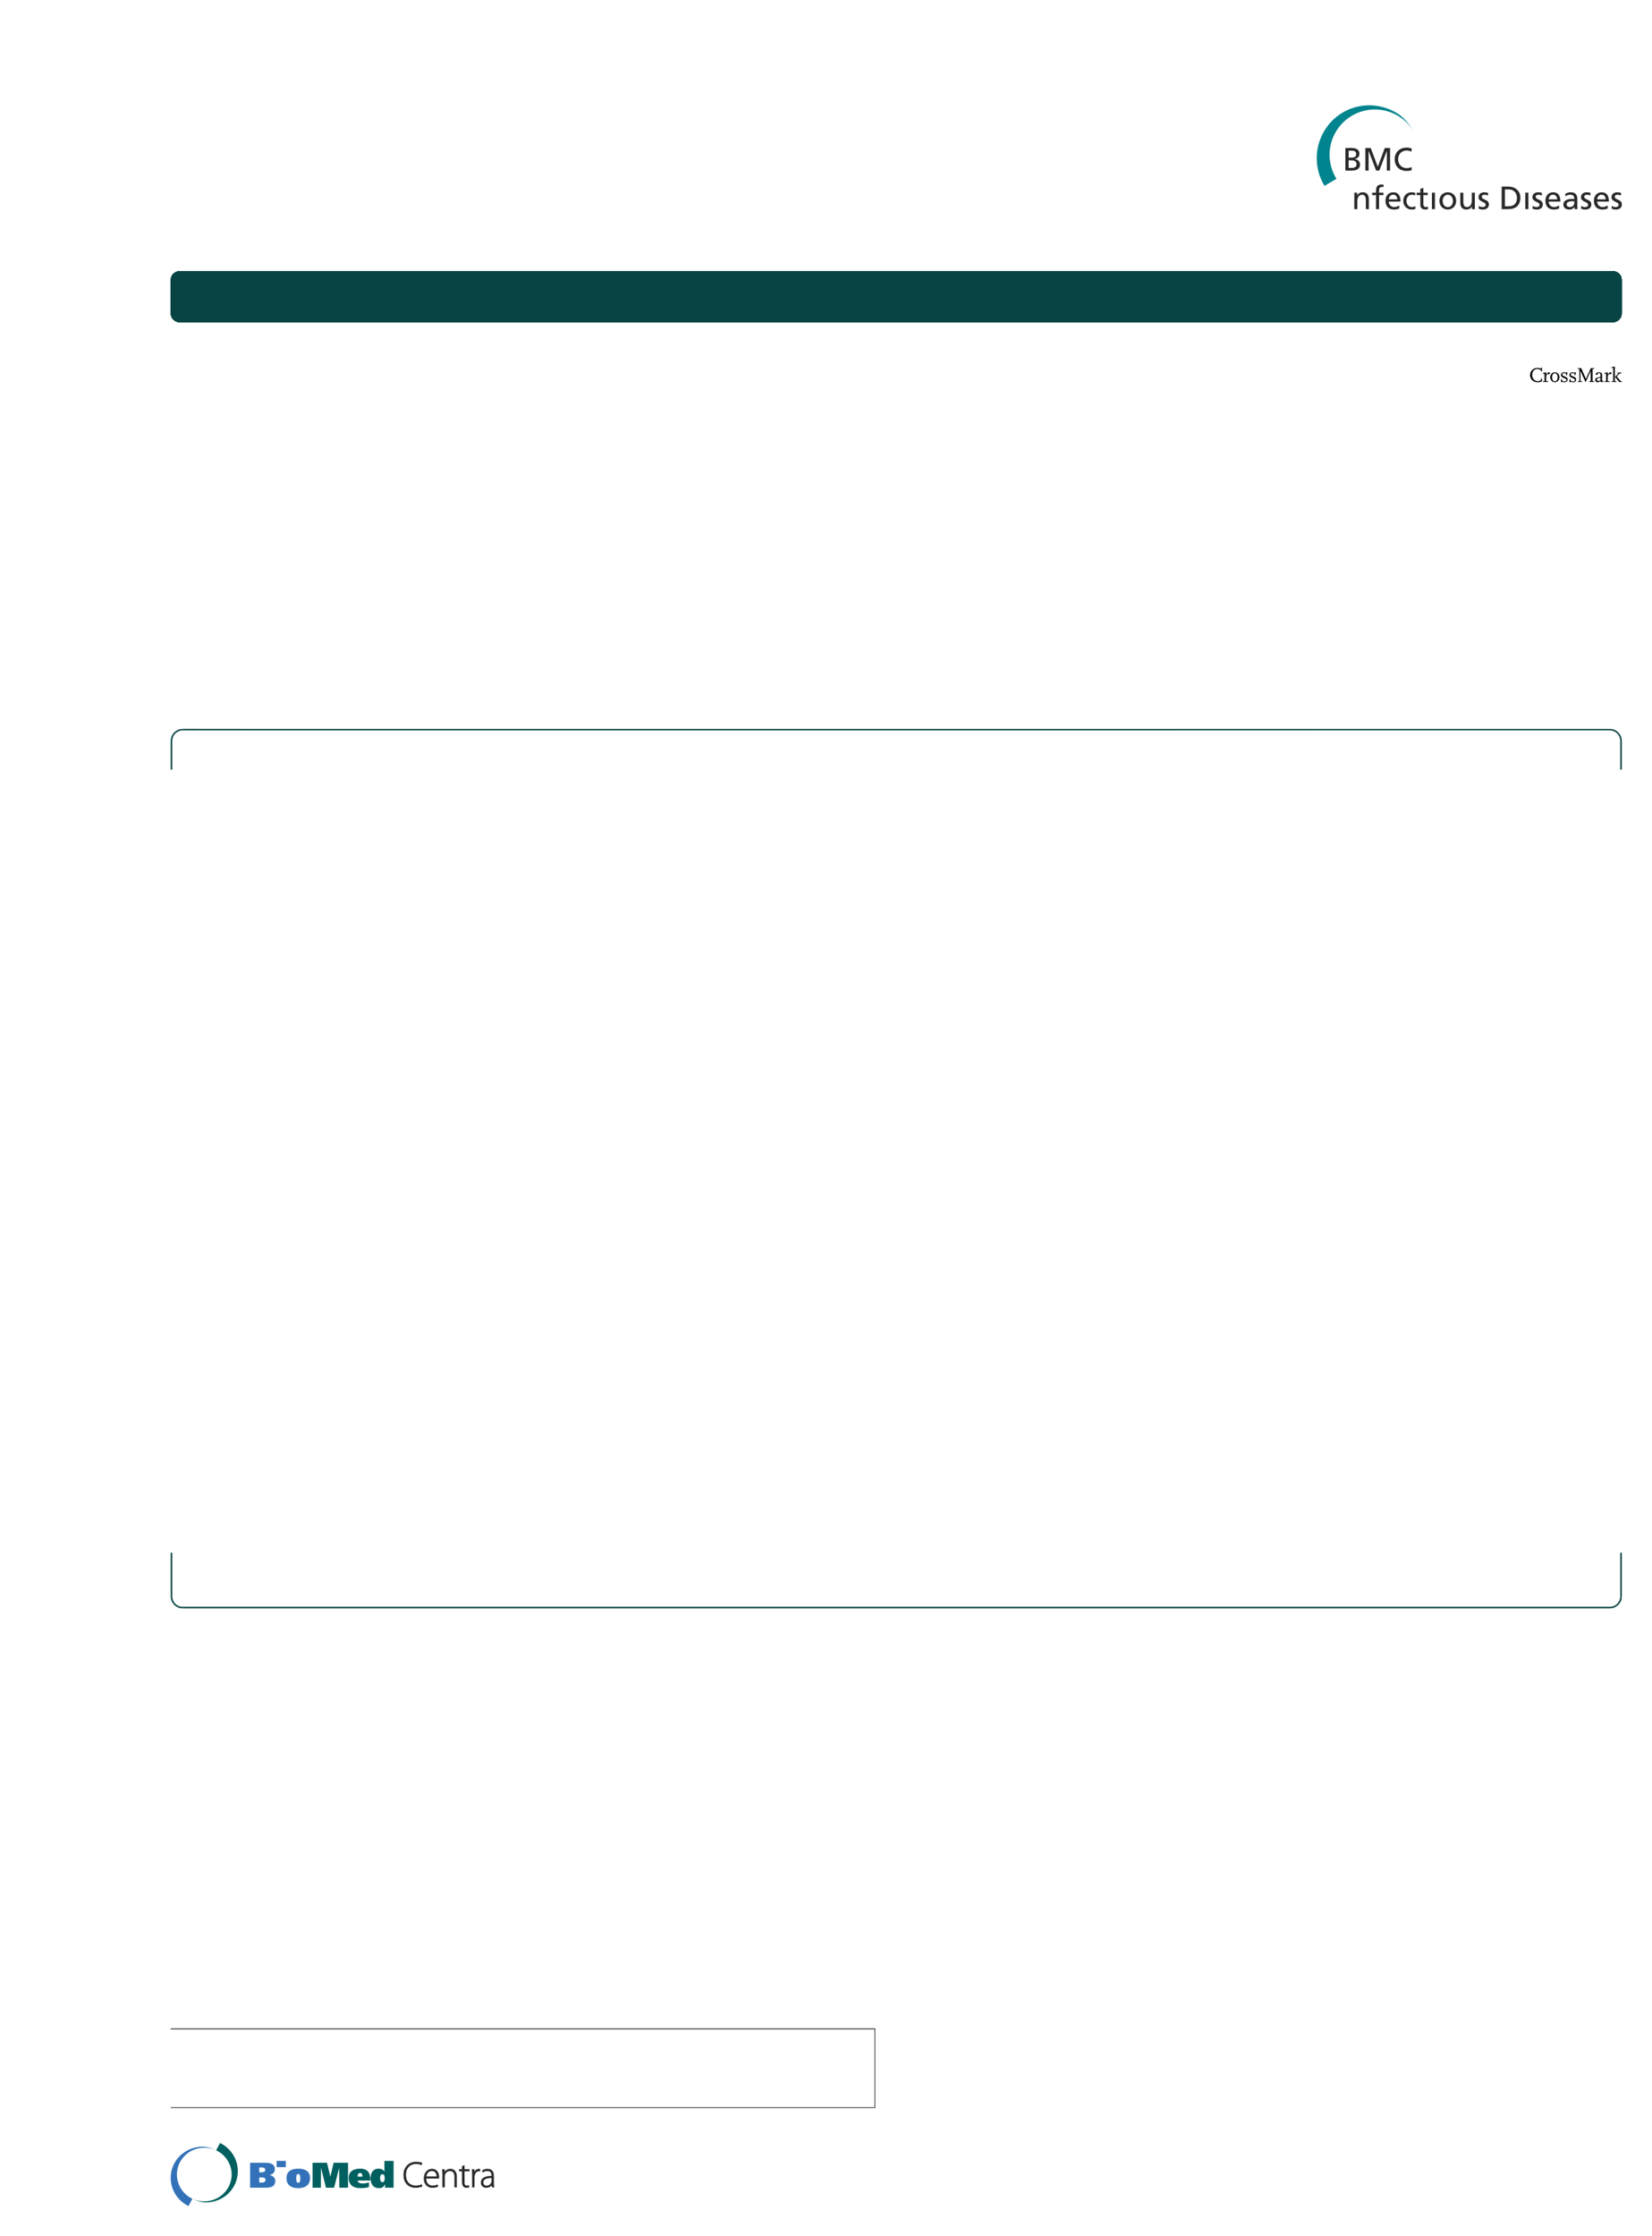 <?xml version="1.0" encoding="UTF-8"?>
<svg height="742.45" width="548.61" xmlns="http://www.w3.org/2000/svg">
 <g>
  <path style="fill:rgb(8,68,68);stroke:none;stroke-width:1.0;" d="M56.690 92.980 L56.750 92.470 L56.860 91.960 L57.090 91.500 L57.370 91.050 L57.770 90.710 L58.170 90.430 L58.680 90.200 L59.190 90.030 L536.090 90.030 C537.230 90.360 537.960 90.820 538.410 91.960 L538.530 92.470 L538.580 92.980 L538.580 103.970 L538.530 104.540 C538.460 105.480 537.490 106.560 536.600 106.810 L536.090 106.980 L59.190 106.980 L58.680 106.810 L58.170 106.580 L57.770 106.300 L57.370 105.900 L57.090 105.510 L56.860 105.050 L56.750 104.540 L56.690 103.970 "/>
  <path style="fill:rgb(8,68,68);stroke:none;stroke-width:1.0;" d="M56.690 92.980 L56.750 92.470 L56.860 91.960 L57.090 91.500 L57.370 91.050 L57.770 90.710 L58.170 90.430 L58.680 90.200 L59.190 90.030 L536.090 90.030 C537.230 90.360 537.960 90.820 538.410 91.960 L538.530 92.470 L538.580 92.980 L538.580 103.970 L538.530 104.540 C538.460 105.480 537.490 106.560 536.600 106.810 L536.090 106.980 L59.190 106.980 L58.680 106.810 L58.170 106.580 L57.770 106.300 L57.370 105.900 L57.090 105.510 L56.860 105.050 L56.750 104.540 L56.690 103.970 "/>
  <path style="fill:rgb(8,68,68);stroke:none;stroke-width:1.0;" d="M535.580 90.030 L536.090 90.030 C537.360 90.370 538.310 91.100 538.530 92.470 L538.580 92.980 L536.090 92.980 L536.090 92.920 L536.030 92.810 L536.030 92.750 L535.920 92.640 L535.800 92.580 L535.750 92.520 L535.580 92.520 "/>
  <path style="fill:rgb(8,68,68);stroke:none;stroke-width:0.25;" d="M538.580 92.980 L538.580 103.970 L536.090 103.970 L536.090 92.980 "/>
  <path style="fill:rgb(8,68,68);stroke:none;stroke-width:0.25;" d="M538.580 103.970 L538.530 104.540 C538.360 105.800 537.290 106.700 536.090 106.980 L535.580 106.980 L535.580 104.480 L535.750 104.480 L535.800 104.430 L535.920 104.370 L535.980 104.320 L536.030 104.260 L536.030 104.140 L536.090 104.090 L536.090 103.970 "/>
  <path style="fill:rgb(8,68,68);stroke:none;stroke-width:0.25;" d="M535.580 106.980 L59.700 106.980 L59.700 104.480 L535.580 104.480 "/>
  <path style="fill:rgb(8,68,68);stroke:none;stroke-width:0.25;" d="M59.700 106.980 L59.190 106.980 C57.980 106.700 56.920 105.800 56.750 104.540 L56.690 103.970 L59.190 103.970 L59.190 104.090 L59.240 104.140 L59.240 104.260 L59.360 104.370 L59.470 104.430 L59.530 104.480 L59.700 104.480 "/>
  <path style="fill:rgb(8,68,68);stroke:none;stroke-width:0.25;" d="M56.690 103.970 L56.690 92.980 L59.190 92.980 L59.190 103.970 "/>
  <path style="fill:rgb(8,68,68);stroke:none;stroke-width:0.25;" d="M56.690 92.980 L56.750 92.470 C56.960 91.100 57.910 90.370 59.190 90.030 L59.700 90.030 L59.700 92.520 L59.530 92.520 L59.470 92.580 L59.360 92.640 L59.300 92.690 L59.240 92.750 L59.240 92.810 L59.190 92.920 L59.190 92.980 "/>
  <path style="fill:rgb(8,68,68);stroke:none;stroke-width:0.25;" d="M535.580 90.030 L536.090 90.030 C537.360 90.370 538.310 91.100 538.530 92.470 L538.580 92.980 L536.090 92.980 L536.090 92.920 L536.030 92.810 L536.030 92.750 L535.920 92.640 L535.800 92.580 L535.750 92.520 L535.580 92.520 "/>
  <path style="fill:rgb(8,68,68);stroke:none;stroke-width:0.25;" d="M538.580 92.980 L538.580 103.970 L536.090 103.970 L536.090 92.980 "/>
  <path style="fill:rgb(8,68,68);stroke:none;stroke-width:0.25;" d="M538.580 103.970 L538.530 104.540 C538.360 105.800 537.290 106.700 536.090 106.980 L535.580 106.980 L535.580 104.480 L535.750 104.480 L535.800 104.430 L535.920 104.370 L535.980 104.320 L536.030 104.260 L536.030 104.140 L536.090 104.090 L536.090 103.970 "/>
  <path style="fill:rgb(8,68,68);stroke:none;stroke-width:0.25;" d="M535.580 106.980 L59.700 106.980 L59.700 104.480 L535.580 104.480 "/>
  <path style="fill:rgb(8,68,68);stroke:none;stroke-width:0.25;" d="M59.700 106.980 L59.190 106.980 C57.980 106.700 56.920 105.800 56.750 104.540 L56.690 103.970 L59.190 103.970 L59.190 104.090 L59.240 104.140 L59.240 104.260 L59.360 104.370 L59.470 104.430 L59.530 104.480 L59.700 104.480 "/>
  <path style="fill:rgb(8,68,68);stroke:none;stroke-width:0.25;" d="M56.690 103.970 L56.690 92.980 L59.190 92.980 L59.190 103.970 "/>
  <path style="fill:rgb(8,68,68);stroke:none;stroke-width:0.25;" d="M56.690 92.980 L56.750 92.470 C56.960 91.100 57.910 90.370 59.190 90.030 L59.700 90.030 L59.700 92.520 L59.530 92.520 L59.470 92.580 L59.360 92.640 L59.300 92.690 L59.240 92.750 L59.240 92.810 L59.190 92.920 L59.190 92.980 "/>
  <path style="fill:rgb(8,68,68);stroke:none;stroke-width:0.25;" d="M56.690 255.520 L56.690 245.990 L57.200 245.990 L57.200 255.520 "/>
  <path style="fill:rgb(8,68,68);stroke:none;stroke-width:0.25;" d="M56.690 245.990 L56.750 245.310 C56.940 243.790 58.420 242.250 59.980 242.080 L60.720 242.020 L60.720 242.480 L60.090 242.530 C58.680 242.830 57.520 243.890 57.260 245.370 L57.200 245.990 "/>
  <path style="fill:rgb(8,68,68);stroke:none;stroke-width:0.25;" d="M60.720 242.020 L534.560 242.020 L534.560 242.470 L60.720 242.470 "/>
  <path style="fill:rgb(8,68,68);stroke:none;stroke-width:0.25;" d="M534.560 242.020 L535.290 242.080 C536.850 242.250 538.330 243.790 538.530 245.310 L538.580 245.990 L538.070 245.990 L538.020 245.370 C537.740 243.840 536.650 242.880 535.180 242.530 L534.560 242.480 "/>
  <path style="fill:rgb(8,68,68);stroke:none;stroke-width:0.25;" d="M538.580 245.990 L538.580 255.510 L538.070 255.510 L538.070 245.990 "/>
  <path style="fill:rgb(8,68,68);stroke:none;stroke-width:0.25;" d="M534.560 242.480 L60.720 242.480 L60.720 242.020 "/>
  <path style="fill:rgb(8,68,68);stroke:none;stroke-width:0.25;" d="M538.580 255.520 "/>
  <path style="fill:rgb(8,68,68);stroke:none;stroke-width:0.25;" d="M56.690 261.520 "/>
  <path style="fill:rgb(8,68,68);stroke:none;stroke-width:0.25;" d="M538.580 261.520 "/>
  <path style="fill:rgb(8,68,68);stroke:none;stroke-width:0.25;" d="M56.690 273.490 "/>
  <path style="fill:rgb(8,68,68);stroke:none;stroke-width:0.25;" d="M538.580 273.490 "/>
  <path style="fill:rgb(8,68,68);stroke:none;stroke-width:0.25;" d="M56.690 285.510 "/>
  <path style="fill:rgb(8,68,68);stroke:none;stroke-width:0.25;" d="M538.580 285.510 "/>
  <path style="fill:rgb(8,68,68);stroke:none;stroke-width:0.25;" d="M56.690 297.520 "/>
  <path style="fill:rgb(8,68,68);stroke:none;stroke-width:0.25;" d="M538.580 297.520 "/>
  <path style="fill:rgb(8,68,68);stroke:none;stroke-width:0.25;" d="M56.690 309.490 "/>
  <path style="fill:rgb(8,68,68);stroke:none;stroke-width:0.25;" d="M538.580 309.490 "/>
  <path style="fill:rgb(8,68,68);stroke:none;stroke-width:0.25;" d="M56.690 321.510 "/>
  <path style="fill:rgb(8,68,68);stroke:none;stroke-width:0.25;" d="M538.580 321.510 "/>
  <path style="fill:rgb(8,68,68);stroke:none;stroke-width:0.25;" d="M56.690 324.510 "/>
  <path style="fill:rgb(8,68,68);stroke:none;stroke-width:0.25;" d="M538.580 324.510 "/>
  <path style="fill:rgb(8,68,68);stroke:none;stroke-width:0.25;" d="M56.690 336.470 "/>
  <path style="fill:rgb(8,68,68);stroke:none;stroke-width:0.25;" d="M538.580 336.470 "/>
  <path style="fill:rgb(8,68,68);stroke:none;stroke-width:0.25;" d="M56.690 348.490 "/>
  <path style="fill:rgb(8,68,68);stroke:none;stroke-width:0.25;" d="M538.580 348.490 "/>
  <path style="fill:rgb(8,68,68);stroke:none;stroke-width:0.25;" d="M56.690 360.510 "/>
  <path style="fill:rgb(8,68,68);stroke:none;stroke-width:0.25;" d="M538.580 360.510 "/>
  <path style="fill:rgb(8,68,68);stroke:none;stroke-width:0.25;" d="M56.690 372.470 "/>
  <path style="fill:rgb(8,68,68);stroke:none;stroke-width:0.25;" d="M538.580 372.470 "/>
  <path style="fill:rgb(8,68,68);stroke:none;stroke-width:0.25;" d="M56.690 375.480 "/>
  <path style="fill:rgb(8,68,68);stroke:none;stroke-width:0.25;" d="M538.580 375.480 "/>
  <path style="fill:rgb(8,68,68);stroke:none;stroke-width:0.25;" d="M56.690 387.500 "/>
  <path style="fill:rgb(8,68,68);stroke:none;stroke-width:0.25;" d="M538.580 387.500 "/>
  <path style="fill:rgb(8,68,68);stroke:none;stroke-width:0.25;" d="M56.690 399.510 "/>
  <path style="fill:rgb(8,68,68);stroke:none;stroke-width:0.25;" d="M538.580 399.510 "/>
  <path style="fill:rgb(8,68,68);stroke:none;stroke-width:0.25;" d="M56.690 411.480 "/>
  <path style="fill:rgb(8,68,68);stroke:none;stroke-width:0.25;" d="M538.580 411.480 "/>
  <path style="fill:rgb(8,68,68);stroke:none;stroke-width:0.25;" d="M56.690 423.500 "/>
  <path style="fill:rgb(8,68,68);stroke:none;stroke-width:0.25;" d="M538.580 423.500 "/>
  <path style="fill:rgb(8,68,68);stroke:none;stroke-width:0.25;" d="M56.690 435.510 "/>
  <path style="fill:rgb(8,68,68);stroke:none;stroke-width:0.25;" d="M538.580 435.510 "/>
  <path style="fill:rgb(8,68,68);stroke:none;stroke-width:0.25;" d="M56.690 447.480 "/>
  <path style="fill:rgb(8,68,68);stroke:none;stroke-width:0.25;" d="M538.580 447.480 "/>
  <path style="fill:rgb(8,68,68);stroke:none;stroke-width:0.25;" d="M56.690 459.500 "/>
  <path style="fill:rgb(8,68,68);stroke:none;stroke-width:0.25;" d="M538.580 459.500 "/>
  <path style="fill:rgb(8,68,68);stroke:none;stroke-width:0.25;" d="M56.690 462.500 "/>
  <path style="fill:rgb(8,68,68);stroke:none;stroke-width:0.25;" d="M538.580 462.500 "/>
  <path style="fill:rgb(8,68,68);stroke:none;stroke-width:0.25;" d="M56.690 474.520 "/>
  <path style="fill:rgb(8,68,68);stroke:none;stroke-width:0.25;" d="M538.580 474.520 "/>
  <path style="fill:rgb(8,68,68);stroke:none;stroke-width:0.25;" d="M56.690 486.480 "/>
  <path style="fill:rgb(8,68,68);stroke:none;stroke-width:0.25;" d="M538.580 486.480 "/>
  <path style="fill:rgb(8,68,68);stroke:none;stroke-width:0.25;" d="M56.690 498.500 "/>
  <path style="fill:rgb(8,68,68);stroke:none;stroke-width:0.25;" d="M538.580 498.500 "/>
  <path style="fill:rgb(8,68,68);stroke:none;stroke-width:0.25;" d="M56.690 510.520 "/>
  <path style="fill:rgb(8,68,68);stroke:none;stroke-width:0.25;" d="M538.580 510.520 "/>
  <path style="fill:rgb(8,68,68);stroke:none;stroke-width:0.25;" d="M56.690 515.510 "/>
  <path style="fill:rgb(8,68,68);stroke:none;stroke-width:0.25;" d="M538.580 515.510 L538.580 530.020 L538.070 530.020 L538.070 515.510 "/>
  <path style="fill:rgb(8,68,68);stroke:none;stroke-width:0.25;" d="M538.580 530.020 L538.530 530.700 C538.340 532.220 536.850 533.760 535.290 533.930 L534.560 533.990 L534.560 533.480 L535.180 533.420 C536.590 533.300 537.810 531.970 538.020 530.590 L538.070 530.020 "/>
  <path style="fill:rgb(8,68,68);stroke:none;stroke-width:0.25;" d="M534.560 533.990 L60.720 533.990 L60.720 533.480 L534.560 533.480 "/>
  <path style="fill:rgb(8,68,68);stroke:none;stroke-width:0.25;" d="M60.720 533.990 L59.980 533.930 C58.420 533.760 56.940 532.220 56.750 530.700 L56.690 530.020 L57.200 530.020 L57.260 530.590 C57.460 531.970 58.690 533.300 60.090 533.420 L60.720 533.480 "/>
  <path style="fill:rgb(8,68,68);stroke:none;stroke-width:0.25;" d="M56.690 530.020 L56.690 515.510 L57.200 515.510 L57.200 530.020 "/>
  <path style="fill:rgb(0,0,0);stroke:none;stroke-width:0.25;" d="M510.610 126.920 C509.180 126.920 508.120 125.920 508.120 124.550 C508.120 123.190 509.180 122.150 510.530 122.150 C510.990 122.150 511.350 122.230 511.740 122.410 L511.740 122.090 L512.070 122.090 L512.070 123.280 L511.740 123.280 L511.740 122.940 C511.310 122.620 511.000 122.510 510.550 122.510 C509.520 122.510 508.810 123.330 508.810 124.500 C508.810 125.660 509.620 126.560 510.660 126.560 C511.010 126.560 511.290 126.470 511.740 126.210 L511.740 125.700 L512.070 125.700 L512.070 126.630 C511.490 126.840 511.100 126.920 510.610 126.920 "/>
  <path style="fill:rgb(0,0,0);stroke:none;stroke-width:0.25;" d="M514.400 124.330 C514.260 124.200 514.160 124.140 514.090 124.140 C513.970 124.140 513.840 124.250 513.460 124.720 L513.460 126.570 L514.130 126.570 L514.130 126.830 L512.410 126.830 L512.410 126.570 L512.930 126.570 L512.930 124.070 L512.330 124.070 L512.330 123.880 L513.330 123.610 L513.460 123.610 L513.460 124.390 C513.960 123.750 514.140 123.590 514.390 123.590 C514.470 123.590 514.540 123.610 514.590 123.650 L514.800 123.840 L514.400 124.330 "/>
  <path style="fill:rgb(0,0,0);stroke:none;stroke-width:0.25;" d="M516.350 123.890 C515.830 123.890 515.420 124.480 515.420 125.260 C515.420 126.020 515.830 126.630 516.350 126.630 C516.870 126.630 517.280 126.030 517.280 125.260 C517.280 124.480 516.870 123.890 516.350 123.890 M516.350 126.920 C515.510 126.920 514.820 126.180 514.820 125.260 C514.820 124.340 515.510 123.590 516.350 123.590 C517.190 123.590 517.870 124.340 517.870 125.260 C517.870 126.180 517.190 126.920 516.350 126.920 "/>
  <path style="fill:rgb(0,0,0);stroke:none;stroke-width:0.25;" d="M519.550 126.920 C519.160 126.920 518.870 126.830 518.670 126.640 L518.670 126.890 L518.390 126.890 L518.390 125.900 L518.710 125.900 L518.710 126.090 C518.710 126.390 519.100 126.660 519.530 126.660 C519.910 126.660 520.200 126.450 520.200 126.180 C520.200 125.900 520.010 125.740 519.280 125.460 C518.610 125.200 518.370 124.940 518.370 124.500 C518.370 123.960 518.810 123.590 519.450 123.590 C519.760 123.590 519.990 123.670 520.190 123.830 L520.230 123.580 L520.530 123.580 L520.360 124.580 L520.060 124.580 C520.090 124.500 520.100 124.410 520.100 124.350 C520.100 124.080 519.790 123.860 519.410 123.860 C519.050 123.860 518.820 124.050 518.820 124.350 C518.820 124.650 518.860 124.690 519.710 125.030 C520.390 125.300 520.600 125.530 520.600 125.970 C520.600 126.530 520.170 126.920 519.550 126.920 "/>
  <path style="fill:rgb(0,0,0);stroke:none;stroke-width:0.25;" d="M522.370 126.920 C521.970 126.920 521.680 126.830 521.480 126.640 L521.480 126.890 L521.200 126.890 L521.200 125.900 L521.520 125.900 L521.520 126.090 C521.520 126.390 521.910 126.660 522.350 126.660 C522.730 126.660 523.010 126.450 523.010 126.180 C523.010 125.900 522.820 125.740 522.090 125.460 C521.420 125.200 521.180 124.940 521.180 124.500 C521.180 123.960 521.620 123.590 522.260 123.590 C522.570 123.590 522.810 123.670 523.000 123.830 L523.040 123.580 L523.340 123.580 L523.170 124.580 L522.880 124.580 C522.900 124.500 522.920 124.410 522.920 124.350 C522.920 124.080 522.600 123.860 522.230 123.860 C521.860 123.860 521.630 124.050 521.630 124.350 C521.630 124.650 521.680 124.690 522.520 125.030 C523.200 125.300 523.420 125.530 523.420 125.970 C523.420 126.530 522.990 126.920 522.370 126.920 "/>
  <path style="fill:rgb(0,0,0);stroke:none;stroke-width:0.25;" d="M527.740 126.830 L527.740 126.570 L528.260 126.570 L528.260 123.150 L526.550 126.900 L524.840 123.070 L524.840 126.570 L525.370 126.570 L525.370 126.830 L523.970 126.830 L523.970 126.570 L524.490 126.570 L524.490 122.490 L523.970 122.490 L523.970 122.230 L525.090 122.230 L526.670 125.790 L528.310 122.230 L529.400 122.230 L529.400 122.490 L528.870 122.490 L528.870 126.570 L529.400 126.570 L529.400 126.830 L527.740 126.830 "/>
  <path style="fill:rgb(0,0,0);stroke:none;stroke-width:0.25;" d="M531.510 125.400 L530.320 125.680 L530.320 126.030 C530.320 126.320 530.510 126.510 530.800 126.510 C531.020 126.510 531.200 126.410 531.510 126.140 L531.510 125.400 M532.100 126.840 C532.010 126.870 531.910 126.890 531.860 126.890 C531.640 126.890 531.520 126.740 531.520 126.480 L531.520 126.410 C531.230 126.780 530.960 126.920 530.590 126.920 C530.110 126.920 529.760 126.590 529.760 126.120 C529.760 125.770 529.990 125.470 530.320 125.400 L531.510 125.130 L531.510 124.340 C531.510 124.060 531.300 123.860 531.020 123.860 C530.880 123.860 530.790 123.880 530.590 123.980 L530.590 124.310 L529.970 124.490 C529.920 124.410 529.920 124.370 529.920 124.300 C529.920 123.890 530.380 123.590 531.020 123.590 C531.630 123.590 532.030 123.900 532.030 124.360 L532.030 126.500 L532.570 126.500 L532.570 126.700 L532.100 126.840 "/>
  <path style="fill:rgb(0,0,0);stroke:none;stroke-width:0.25;" d="M534.840 124.330 C534.700 124.200 534.610 124.140 534.540 124.140 C534.410 124.140 534.290 124.250 533.910 124.720 L533.910 126.570 L534.570 126.570 L534.570 126.830 L532.850 126.830 L532.850 126.570 L533.380 126.570 L533.380 124.070 L532.780 124.070 L532.780 123.880 L533.780 123.610 L533.910 123.610 L533.910 124.390 C534.410 123.750 534.590 123.590 534.840 123.590 C534.920 123.590 534.990 123.610 535.030 123.650 L535.250 123.840 L534.840 124.330 "/>
  <path style="fill:rgb(0,0,0);stroke:none;stroke-width:0.25;" d="M537.740 126.830 L536.320 125.120 L537.560 123.930 L537.110 123.930 L537.110 123.680 L538.500 123.680 L538.500 123.930 L537.960 123.930 L536.880 124.970 L538.210 126.570 L538.610 126.570 L538.610 126.830 L537.740 126.830 M535.210 126.830 L535.210 126.570 L535.740 126.570 L535.740 122.160 L535.130 122.160 L535.130 121.970 L536.130 121.700 L536.260 121.700 L536.260 126.570 L536.780 126.570 L536.780 126.830 L535.210 126.830 "/>
  <path style="fill:none;stroke:rgb(43,42,41);stroke-width:0.25;" d="M56.690 673.570 L290.550 673.570 L290.550 699.760 L56.690 699.760 M56.690 673.630 L290.550 673.630 "/>
  <path style="fill:rgb(43,42,41);stroke:none;stroke-width:0.25;" d="M449.740 63.970 L450.720 63.970 L450.720 64.840 L450.740 64.840 C451.040 64.210 451.770 63.840 452.530 63.840 C453.950 63.840 454.580 64.720 454.580 66.190 L454.580 69.440 L453.580 69.440 L453.580 66.610 C453.580 65.330 453.300 64.710 452.420 64.650 C451.270 64.650 450.750 65.580 450.750 66.910 L450.750 69.440 L449.740 69.440 L449.740 63.970 "/>
  <path style="fill:rgb(43,42,41);stroke:none;stroke-width:0.25;" d="M456.960 64.780 L455.670 64.780 L455.670 63.970 L456.960 63.970 L456.960 63.460 C456.960 62.130 457.300 61.260 458.790 61.260 C459.050 61.260 459.270 61.290 459.470 61.330 L459.430 62.140 C459.310 62.100 459.110 62.080 458.940 62.080 C458.070 62.080 457.970 62.640 457.970 63.380 L457.970 63.970 L459.420 63.970 L459.420 64.780 L457.970 64.780 L457.970 69.440 L456.960 69.440 L456.960 64.780 "/>
  <path style="fill:rgb(43,42,41);stroke:none;stroke-width:0.25;" d="M464.680 69.220 C464.290 69.360 463.850 69.570 462.950 69.570 C461.010 69.570 460.110 68.390 460.110 66.610 C460.110 64.990 461.130 63.840 462.680 63.840 C464.510 63.840 465.100 65.170 465.100 66.930 L461.190 66.930 C461.190 68.010 462.040 68.760 462.990 68.760 C463.660 68.760 464.430 68.410 464.680 68.210 L464.680 69.220 ZM464.020 66.180 C464.020 65.340 463.530 64.650 462.660 64.650 C461.670 64.650 461.260 65.470 461.190 66.180 L464.020 66.180 "/>
  <path style="fill:rgb(43,42,41);stroke:none;stroke-width:0.25;" d="M469.930 64.890 C469.540 64.730 469.150 64.650 468.830 64.650 C467.700 64.650 467.070 65.660 467.070 66.700 C467.070 67.680 467.600 68.760 468.900 68.760 C469.240 68.760 469.670 68.650 469.980 68.440 L470.060 69.350 C469.640 69.540 469.150 69.570 468.790 69.570 C467.140 69.570 466.000 68.270 466.000 66.700 C466.000 65.040 467.110 63.840 468.790 63.840 C469.200 63.840 469.720 63.930 470.010 64.050 L469.930 64.890 "/>
  <path style="fill:rgb(43,42,41);stroke:none;stroke-width:0.25;" d="M474.130 64.780 L472.680 64.780 L472.680 67.780 C472.680 68.410 473.060 68.760 473.520 68.760 C473.830 68.760 474.060 68.660 474.210 68.560 L474.210 69.420 C473.980 69.480 473.670 69.570 473.350 69.570 C472.310 69.570 471.670 69.080 471.670 67.980 L471.670 64.780 L470.430 64.780 L470.430 63.970 L471.670 63.970 L471.670 62.700 L472.680 62.380 L472.680 63.970 L474.130 63.970 L474.130 64.780 "/>
  <path style="fill:rgb(43,42,41);stroke:none;stroke-width:0.25;" d="M475.520 63.970 L476.530 63.970 L476.530 69.440 L475.520 69.440 L475.520 63.970 "/>
  <path style="fill:rgb(43,42,41);stroke:none;stroke-width:0.25;" d="M480.800 63.840 C482.470 63.840 483.580 65.040 483.580 66.710 C483.580 68.270 482.450 69.570 480.800 69.570 C479.150 69.570 478.010 68.270 478.010 66.710 C478.010 65.040 479.130 63.840 480.800 63.840 ZM480.800 68.760 C481.980 68.760 482.510 67.680 482.510 66.710 C482.510 65.660 481.880 64.650 480.800 64.650 C479.720 64.650 479.090 65.660 479.090 66.710 C479.090 67.680 479.610 68.760 480.800 68.760 "/>
  <path style="fill:rgb(43,42,41);stroke:none;stroke-width:0.25;" d="M489.780 69.440 L488.800 69.440 L488.800 68.570 L488.780 68.570 C488.480 69.200 487.750 69.570 486.990 69.570 C485.570 69.570 484.940 68.690 484.940 67.220 L484.940 63.970 L485.950 63.970 L485.950 66.800 C485.950 68.080 486.230 68.700 487.110 68.760 C488.260 68.760 488.770 67.830 488.770 66.500 L488.770 63.970 L489.780 63.970 L489.780 69.440 "/>
  <path style="fill:rgb(43,42,41);stroke:none;stroke-width:0.25;" d="M491.090 68.370 C491.490 68.630 492.050 68.760 492.350 68.760 C492.810 68.760 493.380 68.560 493.380 67.970 C493.380 66.970 491.000 67.060 491.000 65.520 C491.000 64.390 491.850 63.840 492.940 63.840 C493.410 63.840 493.790 63.930 494.190 64.050 L494.110 64.930 C493.880 64.790 493.280 64.650 493.040 64.650 C492.530 64.650 492.080 64.870 492.080 65.320 C492.080 66.430 494.450 66.110 494.450 67.860 C494.450 69.030 493.520 69.570 492.540 69.570 C492.020 69.570 491.500 69.520 491.040 69.270 L491.090 68.370 "/>
  <path style="fill:rgb(43,42,41);stroke:none;stroke-width:0.25;" d="M498.690 61.950 L500.900 61.950 C503.130 61.950 504.900 63.320 504.900 65.630 C504.900 68.140 503.370 69.440 500.900 69.440 L498.690 69.440 L498.690 61.950 ZM499.770 68.500 L500.890 68.500 C502.740 68.500 503.760 67.610 503.760 65.670 C503.760 63.920 502.570 62.890 501.020 62.890 L499.770 62.890 L499.770 68.500 "/>
  <path style="fill:rgb(43,42,41);stroke:none;stroke-width:0.25;" d="M506.540 63.970 L507.550 63.970 L507.550 69.440 L506.540 69.440 L506.540 63.970 "/>
  <path style="fill:rgb(43,42,41);stroke:none;stroke-width:0.25;" d="M508.990 68.370 C509.390 68.630 509.950 68.760 510.240 68.760 C510.710 68.760 511.270 68.560 511.270 67.970 C511.270 66.970 508.900 67.060 508.900 65.520 C508.900 64.390 509.750 63.840 510.830 63.840 C511.310 63.840 511.690 63.930 512.090 64.050 L512.010 64.930 C511.780 64.790 511.180 64.650 510.940 64.650 C510.430 64.650 509.980 64.870 509.980 65.320 C509.980 66.430 512.350 66.110 512.350 67.860 C512.350 69.030 511.410 69.570 510.440 69.570 C509.920 69.570 509.400 69.520 508.930 69.270 L508.990 68.370 "/>
  <path style="fill:rgb(43,42,41);stroke:none;stroke-width:0.25;" d="M517.770 69.220 C517.380 69.360 516.940 69.570 516.040 69.570 C514.100 69.570 513.210 68.390 513.210 66.610 C513.210 64.990 514.230 63.840 515.770 63.840 C517.600 63.840 518.190 65.170 518.190 66.930 L514.280 66.930 C514.280 68.010 515.130 68.760 516.080 68.760 C516.750 68.760 517.520 68.410 517.770 68.210 L517.770 69.220 ZM517.110 66.180 C517.110 65.340 516.620 64.650 515.750 64.650 C514.760 64.650 514.360 65.470 514.280 66.180 L517.110 66.180 "/>
  <path style="fill:rgb(43,42,41);stroke:none;stroke-width:0.25;" d="M519.800 64.350 C520.300 64.050 520.910 63.840 521.600 63.840 C523.170 63.840 523.800 64.610 523.800 66.100 L523.800 68.370 C523.800 68.990 523.830 69.280 523.850 69.440 L522.900 69.440 L522.900 68.730 L522.880 68.730 C522.640 69.070 522.110 69.570 521.180 69.570 C520.000 69.570 519.180 69.050 519.180 67.860 C519.180 66.490 520.680 66.060 521.720 66.060 C522.120 66.060 522.400 66.060 522.800 66.080 C522.800 65.140 522.450 64.650 521.440 64.650 C520.870 64.650 520.260 64.870 519.850 65.210 L519.800 64.350 ZM522.800 66.830 C522.580 66.830 522.370 66.810 522.150 66.810 C521.600 66.810 520.250 66.900 520.250 67.860 C520.250 68.440 520.810 68.750 521.270 68.750 C522.270 68.750 522.800 68.130 522.800 67.320 L522.800 66.830 "/>
  <path style="fill:rgb(43,42,41);stroke:none;stroke-width:0.25;" d="M525.100 68.370 C525.500 68.630 526.070 68.760 526.360 68.760 C526.820 68.760 527.390 68.560 527.390 67.970 C527.390 66.970 525.020 67.060 525.020 65.520 C525.020 64.390 525.870 63.840 526.950 63.840 C527.420 63.840 527.810 63.930 528.210 64.050 L528.120 64.930 C527.900 64.790 527.290 64.650 527.060 64.650 C526.540 64.650 526.090 64.870 526.090 65.320 C526.090 66.430 528.470 66.110 528.470 67.860 C528.470 69.030 527.530 69.570 526.550 69.570 C526.040 69.570 525.510 69.520 525.050 69.270 L525.100 68.370 "/>
  <path style="fill:rgb(43,42,41);stroke:none;stroke-width:0.25;" d="M533.890 69.220 C533.500 69.360 533.060 69.570 532.160 69.570 C530.210 69.570 529.320 68.390 529.320 66.610 C529.320 64.990 530.340 63.840 531.890 63.840 C533.710 63.840 534.300 65.170 534.300 66.930 L530.400 66.930 C530.400 68.010 531.240 68.760 532.200 68.760 C532.870 68.760 533.640 68.410 533.890 68.210 L533.890 69.220 ZM533.230 66.180 C533.230 65.340 532.740 64.650 531.870 64.650 C530.880 64.650 530.470 65.470 530.400 66.180 L533.230 66.180 "/>
  <path style="fill:rgb(43,42,41);stroke:none;stroke-width:0.25;" d="M535.250 68.370 C535.650 68.630 536.220 68.760 536.510 68.760 C536.970 68.760 537.540 68.560 537.540 67.970 C537.540 66.970 535.160 67.060 535.160 65.520 C535.160 64.390 536.010 63.840 537.100 63.840 C537.570 63.840 537.960 63.930 538.350 64.050 L538.270 64.930 C538.040 64.790 537.440 64.650 537.200 64.650 C536.690 64.650 536.240 64.870 536.240 65.320 C536.240 66.430 538.610 66.110 538.610 67.860 C538.610 69.030 537.680 69.570 536.700 69.570 C536.180 69.570 535.660 69.520 535.200 69.270 L535.250 68.370 "/>
  <path style="fill:rgb(43,42,41);stroke:none;stroke-width:0.25;" d="M446.790 49.140 L448.820 49.140 C450.380 49.140 451.450 49.650 451.450 51.030 C451.450 52.060 450.850 52.580 449.900 52.810 L449.900 52.830 C450.920 52.920 451.640 53.590 451.640 54.640 C451.640 56.250 450.310 56.640 448.790 56.640 L446.790 56.640 L446.790 49.140 ZM447.860 52.340 L448.450 52.340 C449.490 52.340 450.380 52.240 450.380 51.140 C450.380 50.250 449.610 50.020 448.990 50.020 L447.860 50.020 L447.860 52.340 ZM447.860 55.760 L448.670 55.760 C449.630 55.760 450.500 55.550 450.500 54.540 C450.500 53.380 449.480 53.220 448.560 53.220 L447.860 53.220 L447.860 55.760 "/>
  <path style="fill:rgb(43,42,41);stroke:none;stroke-width:0.25;" d="M453.420 49.140 L455.200 49.140 L457.550 55.370 L459.860 49.140 L461.630 49.140 L461.630 56.640 L460.550 56.640 L460.550 50.150 L460.530 50.150 L458.050 56.640 L457.000 56.640 L454.520 50.150 L454.500 50.150 L454.500 56.640 L453.420 56.640 L453.420 49.140 "/>
  <path style="fill:rgb(43,42,41);stroke:none;stroke-width:0.25;" d="M468.720 50.380 C468.250 50.100 467.730 49.960 467.180 49.960 C465.450 49.960 464.300 51.200 464.300 52.890 C464.300 54.650 465.570 55.820 467.120 55.820 C467.660 55.820 468.380 55.680 468.760 55.450 L468.820 56.490 C468.250 56.730 467.550 56.760 467.110 56.760 C464.740 56.760 463.160 55.240 463.160 52.850 C463.160 50.550 464.840 49.010 467.120 49.010 C467.700 49.010 468.270 49.100 468.810 49.330 L468.720 50.380 "/>
  <path style="fill:rgb(0,132,141);stroke:none;stroke-width:0.25;" d="M439.850 61.710 C436.480 56.180 436.300 49.000 439.980 43.140 C445.160 34.890 455.910 32.530 464.160 37.720 C467.150 39.590 469.290 43.370 469.290 43.370 C468.120 41.520 466.540 39.890 464.560 38.650 C457.530 34.240 448.260 36.360 443.840 43.390 C440.670 48.430 440.870 54.630 443.820 59.360 L439.850 61.710 "/>
  <path style="fill:rgb(51,114,184);stroke:none;stroke-width:0.25;" d="M62.610 732.450 C59.100 730.730 56.690 727.180 56.690 723.070 C56.690 717.290 61.440 712.710 67.340 712.710 C69.470 712.710 71.780 713.930 71.780 713.930 C70.590 713.370 69.260 713.060 67.850 713.060 C62.820 713.060 58.750 717.050 58.750 721.980 C58.750 725.510 60.840 728.570 63.880 730.010 L62.610 732.450 "/>
  <path style="fill:rgb(0,96,95);stroke:none;stroke-width:0.25;" d="M73.070 711.500 C76.580 713.210 78.980 716.770 78.980 720.870 C78.980 726.650 74.230 731.230 68.340 731.230 C66.200 731.230 63.890 730.010 63.890 730.010 C65.080 730.570 66.420 730.880 67.830 730.880 C72.850 730.880 76.930 726.890 76.930 721.960 C76.930 718.430 74.830 715.380 71.790 713.930 L73.070 711.500 "/>
  <path style="fill:rgb(51,114,184);stroke:none;stroke-width:0.25;" d="M86.100 724.640 L86.950 724.640 C87.540 724.640 88.180 724.420 88.180 723.780 C88.180 723.070 87.580 722.940 86.970 722.940 L86.100 722.940 L86.100 724.640 ZM86.100 721.240 L86.910 721.240 C87.480 721.240 88.100 721.070 88.100 720.440 C88.100 719.820 87.570 719.630 86.990 719.630 L86.100 719.630 L86.100 721.240 ZM83.060 718.070 L88.360 718.070 C89.830 718.070 91.270 718.530 91.270 720.110 C91.270 721.250 90.650 721.850 89.530 722.140 L89.530 722.160 C90.700 722.320 91.420 723.210 91.420 724.050 C91.420 726.130 89.710 726.350 87.950 726.350 L83.060 726.350 L83.060 718.070 "/>
  <path style="fill:rgb(51,114,184);stroke:none;stroke-width:0.25;" d="M91.860 720.170 M94.910 719.520 L91.860 719.520 L91.860 717.450 L94.910 717.450 L94.910 719.520 "/>
  <path style="fill:rgb(51,114,184);stroke:none;stroke-width:0.25;" d="M99.040 724.710 C99.630 724.710 99.720 724.050 99.720 723.150 C99.720 722.410 99.630 721.800 99.040 721.800 C98.450 721.800 98.380 722.410 98.380 723.150 C98.380 724.050 98.450 724.710 99.040 724.710 ZM99.040 720.030 C101.580 720.030 102.960 721.070 102.960 723.150 C102.960 725.280 101.580 726.490 99.040 726.490 C96.490 726.490 95.140 725.280 95.140 723.150 C95.140 721.070 96.490 720.030 99.040 720.030 "/>
  <path style="fill:rgb(0,96,95);stroke:none;stroke-width:0.25;" d="M103.800 718.070 L108.590 718.070 L109.690 722.600 L109.720 722.600 L110.800 718.070 L115.580 718.070 L115.580 726.350 L112.680 726.350 L112.630 719.850 L112.610 719.850 L110.950 726.350 L108.250 726.350 L106.640 719.850 L106.600 719.850 L106.560 726.350 L103.800 726.350 L103.800 718.070 "/>
  <path style="fill:rgb(0,96,95);stroke:none;stroke-width:0.25;" d="M120.360 722.670 C120.360 722.190 120.280 721.450 119.590 721.450 C118.890 721.450 118.740 722.190 118.770 722.670 L120.360 722.670 ZM118.790 723.980 C118.830 724.750 119.570 724.920 120.460 724.920 C121.300 724.920 122.050 724.780 122.530 724.530 L122.530 726.130 C121.720 726.380 120.750 726.490 119.690 726.490 C117.140 726.490 115.790 725.280 115.790 723.150 C115.790 721.070 117.140 720.030 119.690 720.030 C122.130 720.030 122.990 721.520 122.990 723.610 L122.990 723.980 L118.790 723.980 "/>
  <path style="fill:rgb(0,96,95);stroke:none;stroke-width:0.25;" d="M126.980 721.880 C126.330 721.880 126.230 722.520 126.230 723.160 C126.230 723.810 126.330 724.500 127.000 724.500 C127.650 724.500 127.750 723.810 127.750 723.230 C127.750 722.520 127.650 721.880 126.980 721.880 ZM127.880 726.350 L127.880 725.220 L127.860 725.220 C127.440 726.150 126.820 726.490 125.830 726.490 C123.810 726.490 123.060 724.950 123.060 723.160 C123.060 721.480 123.840 720.030 125.740 720.030 C126.550 720.030 127.170 720.300 127.640 720.960 L127.660 720.960 L127.660 717.450 L130.710 717.450 L130.710 726.350 L127.880 726.350 "/>
  <path style="fill:rgb(43,42,41);stroke:none;stroke-width:0.25;" d="M140.140 725.830 C139.730 726.050 138.940 726.250 137.950 726.250 C135.990 726.250 134.110 724.990 134.110 722.100 C134.110 719.690 135.660 717.860 138.220 717.860 C139.260 717.860 139.860 718.090 140.110 718.220 L139.920 718.700 C139.510 718.500 138.920 718.350 138.230 718.350 C136.040 718.350 134.700 719.780 134.700 722.120 C134.700 724.320 135.960 725.750 138.140 725.750 C138.830 725.750 139.510 725.600 139.970 725.370 L140.140 725.830 "/>
  <path style="fill:none;stroke:rgb(43,42,41);stroke-width:0.25;" d="M140.140 725.830 C139.730 726.050 138.940 726.250 137.950 726.250 C135.990 726.250 134.110 724.990 134.110 722.100 C134.110 719.690 135.660 717.860 138.220 717.860 C139.260 717.860 139.860 718.090 140.110 718.220 L139.920 718.700 C139.510 718.500 138.920 718.350 138.230 718.350 C136.040 718.350 134.700 719.780 134.700 722.120 C134.700 724.320 135.960 725.750 138.140 725.750 C138.830 725.750 139.510 725.600 139.970 725.370 L140.140 725.830 Z"/>
  <path style="fill:rgb(43,42,41);stroke:none;stroke-width:0.25;" d="M145.120 722.710 C145.130 721.900 144.790 720.670 143.390 720.670 C142.110 720.670 141.560 721.820 141.460 722.710 L145.120 722.710 ZM141.430 723.170 C141.430 725.020 142.440 725.750 143.630 725.750 C144.480 725.750 144.910 725.580 145.240 725.420 L145.380 725.880 C145.160 726.000 144.570 726.250 143.560 726.250 C141.900 726.250 140.860 725.040 140.860 723.330 C140.860 721.400 141.970 720.200 143.460 720.200 C145.360 720.200 145.720 721.980 145.720 722.820 C145.720 722.970 145.720 723.070 145.690 723.170 L141.430 723.170 "/>
  <path style="fill:none;stroke:rgb(43,42,41);stroke-width:0.25;" d="M145.120 722.710 C145.130 721.900 144.790 720.670 143.390 720.670 C142.110 720.670 141.560 721.820 141.460 722.710 L145.120 722.710 Z"/>
  <path style="fill:none;stroke:rgb(43,42,41);stroke-width:0.25;" d="M141.430 723.170 C141.430 725.020 142.440 725.750 143.630 725.750 C144.480 725.750 144.910 725.580 145.240 725.420 L145.380 725.880 C145.160 726.000 144.570 726.250 143.560 726.250 C141.900 726.250 140.860 725.030 140.860 723.330 C140.860 721.400 141.970 720.200 143.460 720.200 C145.360 720.200 145.720 721.980 145.720 722.820 C145.720 722.970 145.720 723.070 145.700 723.170 L141.430 723.170 Z"/>
  <path style="fill:rgb(43,42,41);stroke:none;stroke-width:0.25;" d="M147.030 721.720 C147.030 721.190 147.010 720.790 146.980 720.330 L147.520 720.330 L147.560 721.380 L147.590 721.380 C147.900 720.730 148.630 720.200 149.580 720.200 C150.130 720.200 151.590 720.480 151.590 722.650 L151.590 726.120 L151.020 726.120 L151.020 722.700 C151.020 721.650 150.620 720.690 149.420 720.690 C148.600 720.690 147.910 721.270 147.680 722.020 C147.640 722.160 147.600 722.360 147.600 722.540 L147.600 726.120 L147.030 726.120 L147.030 721.720 "/>
  <path style="fill:none;stroke:rgb(43,42,41);stroke-width:0.25;" d="M147.030 721.720 C147.030 721.190 147.010 720.790 146.980 720.330 L147.520 720.330 L147.560 721.380 L147.590 721.380 C147.900 720.730 148.630 720.200 149.580 720.200 C150.130 720.200 151.590 720.480 151.590 722.650 L151.590 726.120 L151.020 726.120 L151.020 722.700 C151.020 721.650 150.620 720.690 149.420 720.690 C148.600 720.690 147.910 721.270 147.680 722.020 C147.640 722.160 147.600 722.360 147.600 722.540 L147.600 726.120 L147.030 726.120 L147.030 721.720 Z"/>
  <path style="fill:rgb(43,42,41);stroke:none;stroke-width:0.25;" d="M154.140 719.050 L154.140 720.330 L155.790 720.330 L155.790 720.790 L154.140 720.790 L154.140 724.550 C154.140 725.290 154.360 725.760 154.980 725.760 C155.280 725.760 155.500 725.710 155.640 725.660 L155.720 726.110 C155.520 726.190 155.260 726.250 154.910 726.250 C154.490 726.250 154.140 726.110 153.920 725.830 C153.650 725.530 153.560 725.050 153.560 724.460 L153.560 720.790 L152.580 720.790 L152.580 720.330 L153.560 720.330 L153.560 719.270 L154.140 719.050 "/>
  <path style="fill:none;stroke:rgb(43,42,41);stroke-width:0.25;" d="M154.140 719.050 L154.140 720.330 L155.790 720.330 L155.790 720.790 L154.140 720.790 L154.140 724.550 C154.140 725.290 154.360 725.760 154.980 725.760 C155.280 725.760 155.500 725.710 155.640 725.660 L155.720 726.110 C155.520 726.190 155.260 726.250 154.910 726.250 C154.490 726.250 154.140 726.110 153.920 725.830 C153.650 725.530 153.560 725.050 153.560 724.460 L153.560 720.790 L152.580 720.790 L152.580 720.330 L153.560 720.330 L153.560 719.270 L154.140 719.050 Z"/>
  <path style="fill:rgb(43,42,41);stroke:none;stroke-width:0.25;" d="M156.910 722.070 C156.910 721.490 156.880 720.890 156.860 720.330 L157.390 720.330 L157.410 721.500 L157.440 721.500 C157.690 720.780 158.300 720.200 159.090 720.200 C159.160 720.200 159.250 720.210 159.320 720.220 L159.320 720.780 C159.240 720.750 159.150 720.750 159.040 720.750 C158.250 720.750 157.680 721.440 157.520 722.370 C157.500 722.540 157.470 722.730 157.470 722.920 L157.470 726.120 L156.910 726.120 L156.910 722.070 "/>
  <path style="fill:none;stroke:rgb(43,42,41);stroke-width:0.25;" d="M156.910 722.070 C156.910 721.490 156.880 720.890 156.860 720.330 L157.390 720.330 L157.410 721.500 L157.440 721.500 C157.690 720.780 158.300 720.200 159.090 720.200 C159.160 720.200 159.250 720.210 159.320 720.220 L159.320 720.780 C159.240 720.750 159.150 720.750 159.040 720.750 C158.250 720.750 157.680 721.440 157.520 722.370 C157.500 722.540 157.470 722.730 157.470 722.920 L157.470 726.120 L156.910 726.120 L156.910 722.070 Z"/>
  <path style="fill:rgb(43,42,41);stroke:none;stroke-width:0.25;" d="M163.340 723.020 C162.070 722.990 160.400 723.180 160.400 724.570 C160.400 725.400 160.960 725.770 161.560 725.770 C162.530 725.770 163.070 725.180 163.280 724.610 C163.310 724.490 163.340 724.370 163.340 724.260 L163.340 723.020 ZM163.900 724.750 C163.900 725.200 163.930 725.670 163.990 726.120 L163.470 726.120 L163.380 725.290 L163.350 725.290 C163.070 725.740 162.430 726.250 161.500 726.250 C160.340 726.250 159.800 725.430 159.800 724.660 C159.800 723.320 160.980 722.520 163.340 722.540 L163.340 722.390 C163.340 721.820 163.230 720.670 161.850 720.680 C161.350 720.680 160.820 720.810 160.400 721.120 L160.220 720.690 C160.740 720.340 161.390 720.200 161.910 720.200 C163.590 720.200 163.900 721.450 163.900 722.490 L163.900 724.750 "/>
  <path style="fill:none;stroke:rgb(43,42,41);stroke-width:0.25;" d="M163.340 723.020 C162.070 722.990 160.400 723.180 160.400 724.570 C160.400 725.400 160.960 725.770 161.560 725.770 C162.530 725.770 163.070 725.180 163.280 724.610 C163.310 724.490 163.340 724.370 163.340 724.260 L163.340 723.020 Z"/>
  <path style="fill:none;stroke:rgb(43,42,41);stroke-width:0.25;" d="M163.900 724.750 C163.900 725.200 163.930 725.680 163.990 726.120 L163.470 726.120 L163.380 725.290 L163.350 725.290 C163.070 725.740 162.430 726.250 161.500 726.250 C160.340 726.250 159.800 725.430 159.800 724.660 C159.800 723.320 160.980 722.520 163.340 722.540 L163.340 722.390 C163.340 721.820 163.230 720.670 161.850 720.680 C161.350 720.680 160.810 720.810 160.400 721.120 L160.220 720.690 C160.740 720.340 161.390 720.200 161.910 720.200 C163.590 720.200 163.900 721.450 163.900 722.490 L163.900 724.750 Z"/>
 </g>
</svg>
